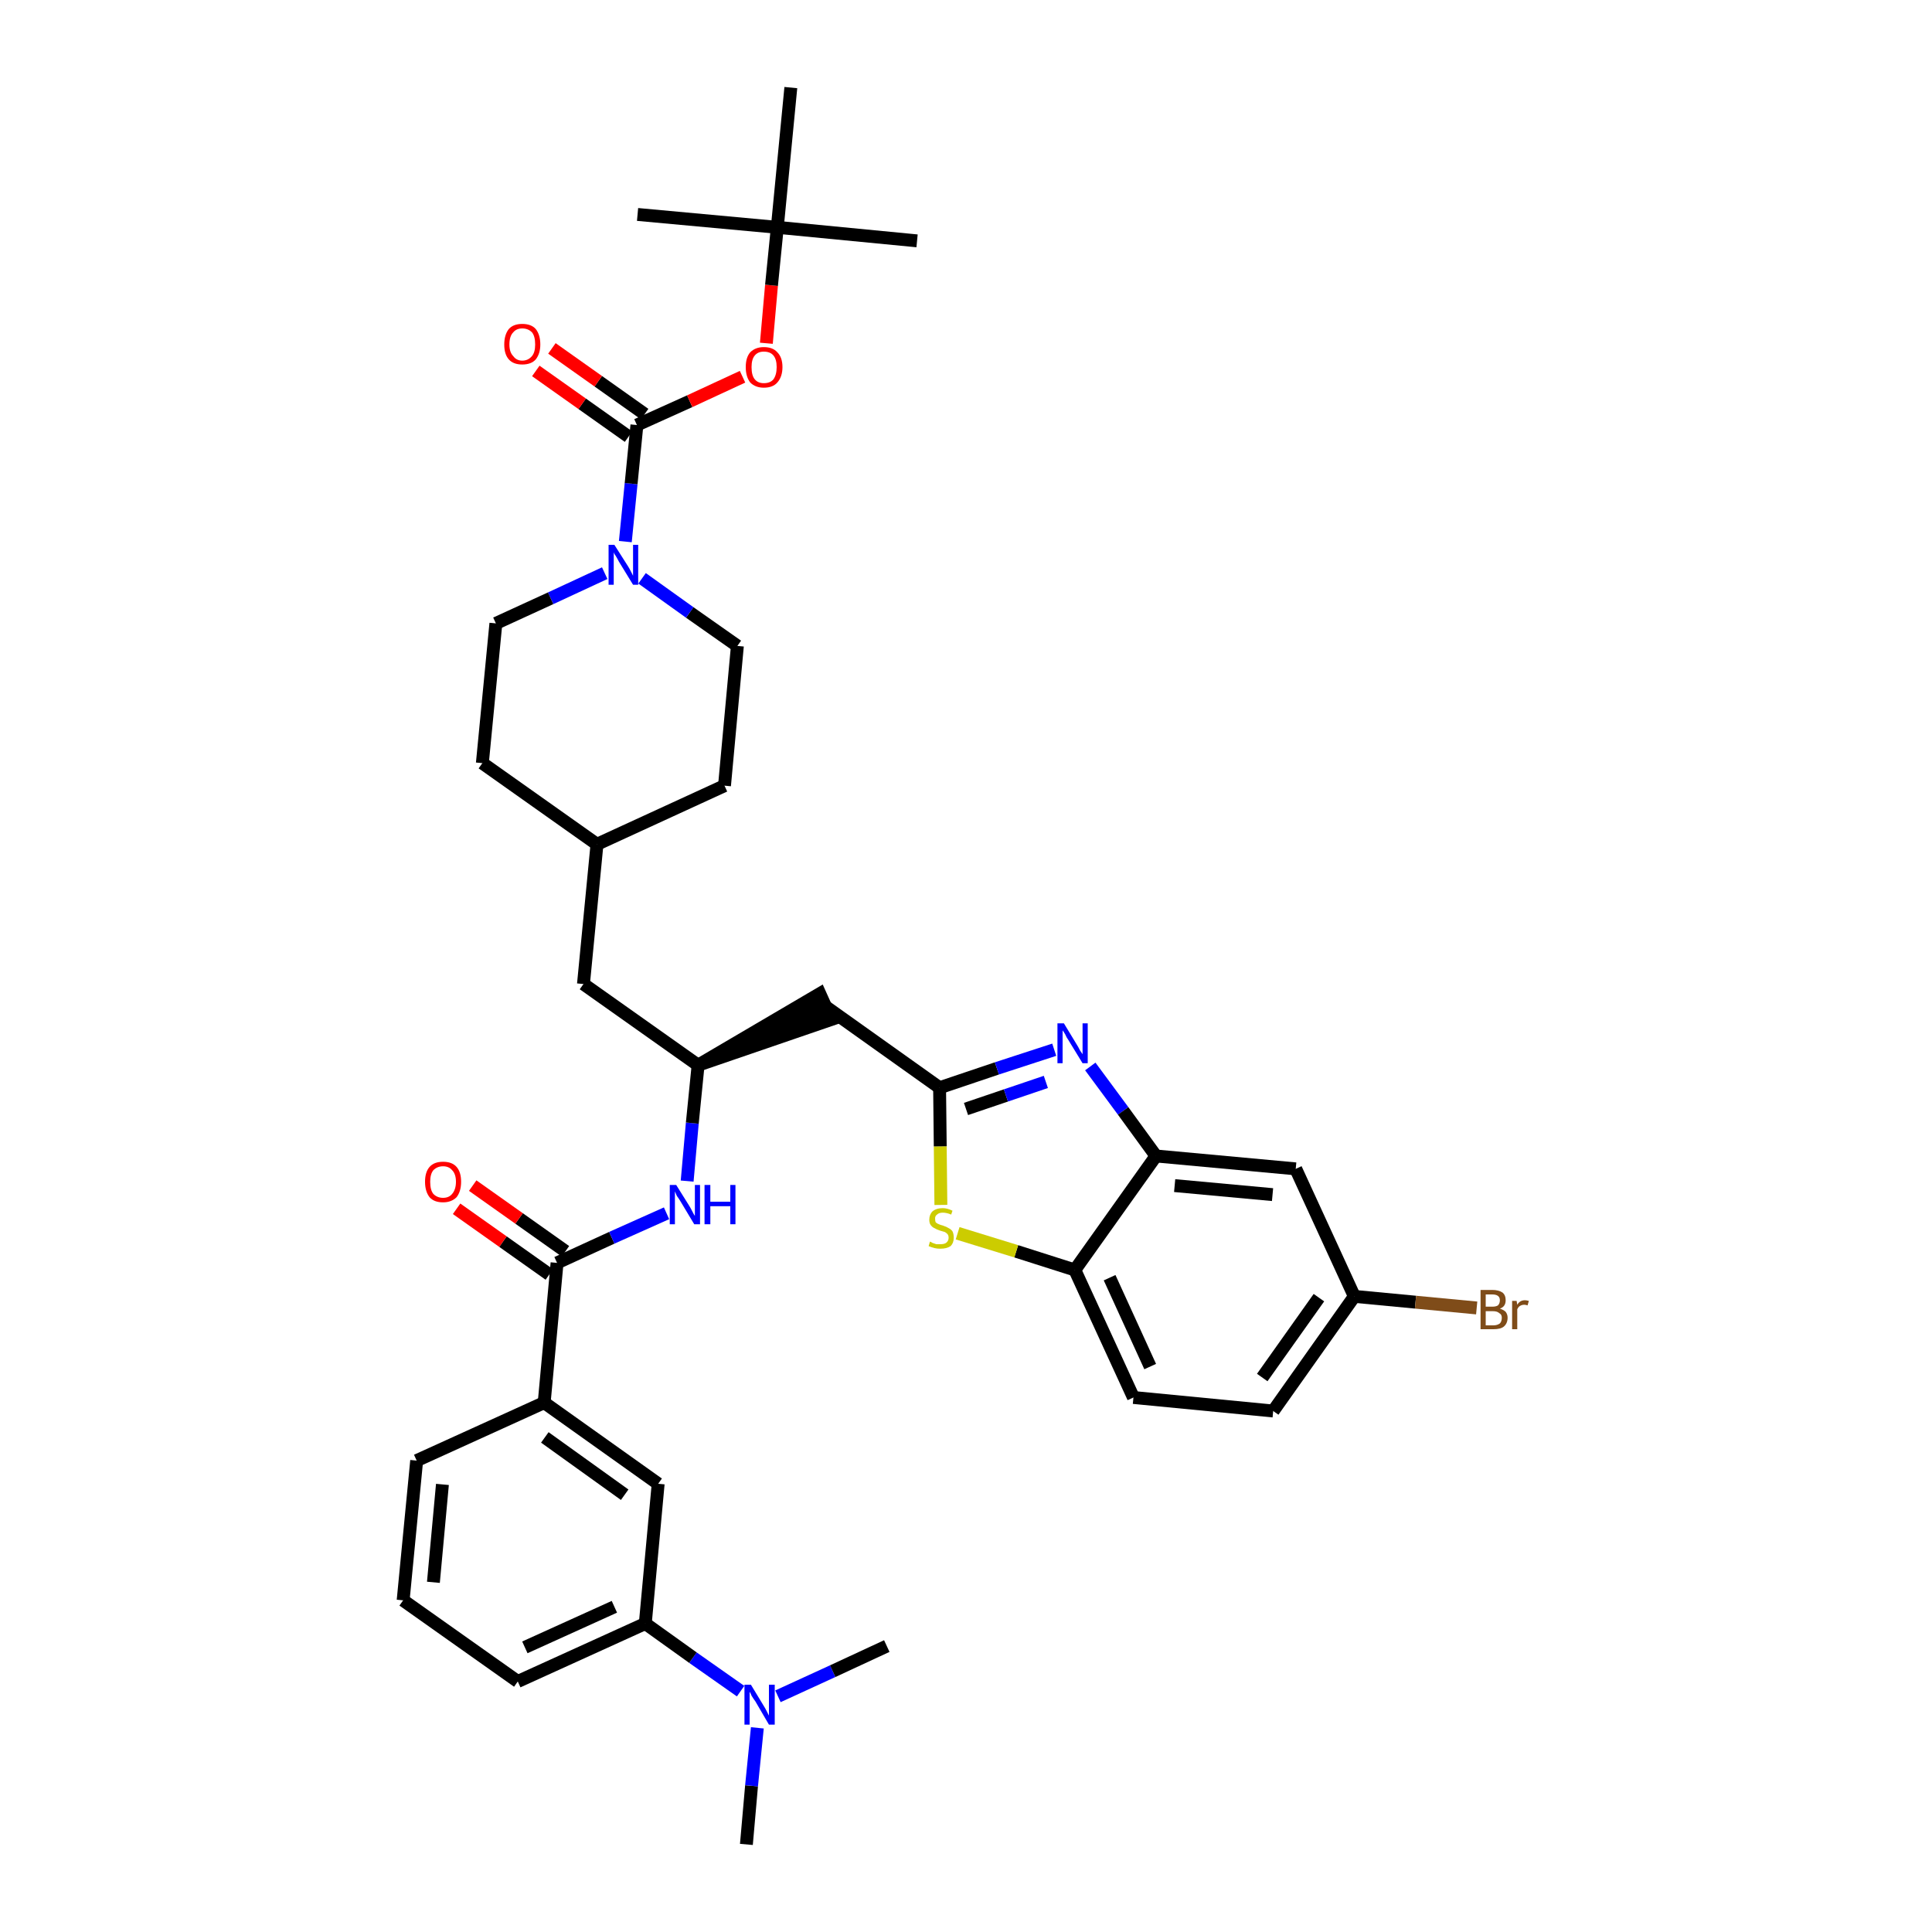 <?xml version='1.0' encoding='iso-8859-1'?>
<svg version='1.1' baseProfile='full'
              xmlns='http://www.w3.org/2000/svg'
                      xmlns:rdkit='http://www.rdkit.org/xml'
                      xmlns:xlink='http://www.w3.org/1999/xlink'
                  xml:space='preserve'
width='300px' height='300px' viewBox='0 0 300 300'>
<!-- END OF HEADER -->
<path class='bond-0 atom-0 atom-1' d='M 115.9,286.4 L 116.7,277.3' style='fill:none;fill-rule:evenodd;stroke:#000000;stroke-width:2.0px;stroke-linecap:butt;stroke-linejoin:miter;stroke-opacity:1' />
<path class='bond-0 atom-0 atom-1' d='M 116.7,277.3 L 117.6,268.3' style='fill:none;fill-rule:evenodd;stroke:#0000FF;stroke-width:2.0px;stroke-linecap:butt;stroke-linejoin:miter;stroke-opacity:1' />
<path class='bond-1 atom-1 atom-2' d='M 120.8,263.4 L 129.3,259.5' style='fill:none;fill-rule:evenodd;stroke:#0000FF;stroke-width:2.0px;stroke-linecap:butt;stroke-linejoin:miter;stroke-opacity:1' />
<path class='bond-1 atom-1 atom-2' d='M 129.3,259.5 L 137.7,255.6' style='fill:none;fill-rule:evenodd;stroke:#000000;stroke-width:2.0px;stroke-linecap:butt;stroke-linejoin:miter;stroke-opacity:1' />
<path class='bond-2 atom-1 atom-3' d='M 115.0,262.6 L 107.6,257.4' style='fill:none;fill-rule:evenodd;stroke:#0000FF;stroke-width:2.0px;stroke-linecap:butt;stroke-linejoin:miter;stroke-opacity:1' />
<path class='bond-2 atom-1 atom-3' d='M 107.6,257.4 L 100.2,252.1' style='fill:none;fill-rule:evenodd;stroke:#000000;stroke-width:2.0px;stroke-linecap:butt;stroke-linejoin:miter;stroke-opacity:1' />
<path class='bond-3 atom-3 atom-4' d='M 100.2,252.1 L 80.4,261.1' style='fill:none;fill-rule:evenodd;stroke:#000000;stroke-width:2.0px;stroke-linecap:butt;stroke-linejoin:miter;stroke-opacity:1' />
<path class='bond-3 atom-3 atom-4' d='M 95.4,249.5 L 81.5,255.8' style='fill:none;fill-rule:evenodd;stroke:#000000;stroke-width:2.0px;stroke-linecap:butt;stroke-linejoin:miter;stroke-opacity:1' />
<path class='bond-37 atom-37 atom-3' d='M 102.2,230.4 L 100.2,252.1' style='fill:none;fill-rule:evenodd;stroke:#000000;stroke-width:2.0px;stroke-linecap:butt;stroke-linejoin:miter;stroke-opacity:1' />
<path class='bond-4 atom-4 atom-5' d='M 80.4,261.1 L 62.6,248.5' style='fill:none;fill-rule:evenodd;stroke:#000000;stroke-width:2.0px;stroke-linecap:butt;stroke-linejoin:miter;stroke-opacity:1' />
<path class='bond-5 atom-5 atom-6' d='M 62.6,248.5 L 64.7,226.8' style='fill:none;fill-rule:evenodd;stroke:#000000;stroke-width:2.0px;stroke-linecap:butt;stroke-linejoin:miter;stroke-opacity:1' />
<path class='bond-5 atom-5 atom-6' d='M 67.3,245.7 L 68.7,230.5' style='fill:none;fill-rule:evenodd;stroke:#000000;stroke-width:2.0px;stroke-linecap:butt;stroke-linejoin:miter;stroke-opacity:1' />
<path class='bond-6 atom-6 atom-7' d='M 64.7,226.8 L 84.5,217.8' style='fill:none;fill-rule:evenodd;stroke:#000000;stroke-width:2.0px;stroke-linecap:butt;stroke-linejoin:miter;stroke-opacity:1' />
<path class='bond-7 atom-7 atom-8' d='M 84.5,217.8 L 86.5,196.1' style='fill:none;fill-rule:evenodd;stroke:#000000;stroke-width:2.0px;stroke-linecap:butt;stroke-linejoin:miter;stroke-opacity:1' />
<path class='bond-36 atom-7 atom-37' d='M 84.5,217.8 L 102.2,230.4' style='fill:none;fill-rule:evenodd;stroke:#000000;stroke-width:2.0px;stroke-linecap:butt;stroke-linejoin:miter;stroke-opacity:1' />
<path class='bond-36 atom-7 atom-37' d='M 84.6,223.2 L 97.0,232.1' style='fill:none;fill-rule:evenodd;stroke:#000000;stroke-width:2.0px;stroke-linecap:butt;stroke-linejoin:miter;stroke-opacity:1' />
<path class='bond-8 atom-8 atom-9' d='M 87.8,194.3 L 80.6,189.2' style='fill:none;fill-rule:evenodd;stroke:#000000;stroke-width:2.0px;stroke-linecap:butt;stroke-linejoin:miter;stroke-opacity:1' />
<path class='bond-8 atom-8 atom-9' d='M 80.6,189.2 L 73.4,184.1' style='fill:none;fill-rule:evenodd;stroke:#FF0000;stroke-width:2.0px;stroke-linecap:butt;stroke-linejoin:miter;stroke-opacity:1' />
<path class='bond-8 atom-8 atom-9' d='M 85.3,197.9 L 78.1,192.8' style='fill:none;fill-rule:evenodd;stroke:#000000;stroke-width:2.0px;stroke-linecap:butt;stroke-linejoin:miter;stroke-opacity:1' />
<path class='bond-8 atom-8 atom-9' d='M 78.1,192.8 L 70.9,187.7' style='fill:none;fill-rule:evenodd;stroke:#FF0000;stroke-width:2.0px;stroke-linecap:butt;stroke-linejoin:miter;stroke-opacity:1' />
<path class='bond-9 atom-8 atom-10' d='M 86.5,196.1 L 95.0,192.2' style='fill:none;fill-rule:evenodd;stroke:#000000;stroke-width:2.0px;stroke-linecap:butt;stroke-linejoin:miter;stroke-opacity:1' />
<path class='bond-9 atom-8 atom-10' d='M 95.0,192.2 L 103.5,188.4' style='fill:none;fill-rule:evenodd;stroke:#0000FF;stroke-width:2.0px;stroke-linecap:butt;stroke-linejoin:miter;stroke-opacity:1' />
<path class='bond-10 atom-10 atom-11' d='M 106.7,183.4 L 107.5,174.4' style='fill:none;fill-rule:evenodd;stroke:#0000FF;stroke-width:2.0px;stroke-linecap:butt;stroke-linejoin:miter;stroke-opacity:1' />
<path class='bond-10 atom-10 atom-11' d='M 107.5,174.4 L 108.4,165.4' style='fill:none;fill-rule:evenodd;stroke:#000000;stroke-width:2.0px;stroke-linecap:butt;stroke-linejoin:miter;stroke-opacity:1' />
<path class='bond-11 atom-11 atom-12' d='M 108.4,165.4 L 129.1,158.3 L 127.3,154.3 Z' style='fill:#000000;fill-rule:evenodd;fill-opacity:1;stroke:#000000;stroke-width:2.0px;stroke-linecap:butt;stroke-linejoin:miter;stroke-opacity:1;' />
<path class='bond-22 atom-11 atom-23' d='M 108.4,165.4 L 90.6,152.8' style='fill:none;fill-rule:evenodd;stroke:#000000;stroke-width:2.0px;stroke-linecap:butt;stroke-linejoin:miter;stroke-opacity:1' />
<path class='bond-12 atom-12 atom-13' d='M 128.2,156.3 L 145.9,168.9' style='fill:none;fill-rule:evenodd;stroke:#000000;stroke-width:2.0px;stroke-linecap:butt;stroke-linejoin:miter;stroke-opacity:1' />
<path class='bond-13 atom-13 atom-14' d='M 145.9,168.9 L 154.8,165.9' style='fill:none;fill-rule:evenodd;stroke:#000000;stroke-width:2.0px;stroke-linecap:butt;stroke-linejoin:miter;stroke-opacity:1' />
<path class='bond-13 atom-13 atom-14' d='M 154.8,165.9 L 163.7,163.0' style='fill:none;fill-rule:evenodd;stroke:#0000FF;stroke-width:2.0px;stroke-linecap:butt;stroke-linejoin:miter;stroke-opacity:1' />
<path class='bond-13 atom-13 atom-14' d='M 150.0,172.2 L 156.2,170.1' style='fill:none;fill-rule:evenodd;stroke:#000000;stroke-width:2.0px;stroke-linecap:butt;stroke-linejoin:miter;stroke-opacity:1' />
<path class='bond-13 atom-13 atom-14' d='M 156.2,170.1 L 162.4,168.0' style='fill:none;fill-rule:evenodd;stroke:#0000FF;stroke-width:2.0px;stroke-linecap:butt;stroke-linejoin:miter;stroke-opacity:1' />
<path class='bond-38 atom-22 atom-13' d='M 146.1,187.1 L 146.0,178.0' style='fill:none;fill-rule:evenodd;stroke:#CCCC00;stroke-width:2.0px;stroke-linecap:butt;stroke-linejoin:miter;stroke-opacity:1' />
<path class='bond-38 atom-22 atom-13' d='M 146.0,178.0 L 145.9,168.9' style='fill:none;fill-rule:evenodd;stroke:#000000;stroke-width:2.0px;stroke-linecap:butt;stroke-linejoin:miter;stroke-opacity:1' />
<path class='bond-14 atom-14 atom-15' d='M 169.3,165.6 L 174.4,172.5' style='fill:none;fill-rule:evenodd;stroke:#0000FF;stroke-width:2.0px;stroke-linecap:butt;stroke-linejoin:miter;stroke-opacity:1' />
<path class='bond-14 atom-14 atom-15' d='M 174.4,172.5 L 179.5,179.5' style='fill:none;fill-rule:evenodd;stroke:#000000;stroke-width:2.0px;stroke-linecap:butt;stroke-linejoin:miter;stroke-opacity:1' />
<path class='bond-15 atom-15 atom-16' d='M 179.5,179.5 L 201.2,181.5' style='fill:none;fill-rule:evenodd;stroke:#000000;stroke-width:2.0px;stroke-linecap:butt;stroke-linejoin:miter;stroke-opacity:1' />
<path class='bond-15 atom-15 atom-16' d='M 182.4,184.1 L 197.6,185.5' style='fill:none;fill-rule:evenodd;stroke:#000000;stroke-width:2.0px;stroke-linecap:butt;stroke-linejoin:miter;stroke-opacity:1' />
<path class='bond-40 atom-21 atom-15' d='M 166.9,197.2 L 179.5,179.5' style='fill:none;fill-rule:evenodd;stroke:#000000;stroke-width:2.0px;stroke-linecap:butt;stroke-linejoin:miter;stroke-opacity:1' />
<path class='bond-16 atom-16 atom-17' d='M 201.2,181.5 L 210.3,201.3' style='fill:none;fill-rule:evenodd;stroke:#000000;stroke-width:2.0px;stroke-linecap:butt;stroke-linejoin:miter;stroke-opacity:1' />
<path class='bond-17 atom-17 atom-18' d='M 210.3,201.3 L 219.8,202.2' style='fill:none;fill-rule:evenodd;stroke:#000000;stroke-width:2.0px;stroke-linecap:butt;stroke-linejoin:miter;stroke-opacity:1' />
<path class='bond-17 atom-17 atom-18' d='M 219.8,202.2 L 229.3,203.1' style='fill:none;fill-rule:evenodd;stroke:#7F4C19;stroke-width:2.0px;stroke-linecap:butt;stroke-linejoin:miter;stroke-opacity:1' />
<path class='bond-18 atom-17 atom-19' d='M 210.3,201.3 L 197.7,219.1' style='fill:none;fill-rule:evenodd;stroke:#000000;stroke-width:2.0px;stroke-linecap:butt;stroke-linejoin:miter;stroke-opacity:1' />
<path class='bond-18 atom-17 atom-19' d='M 204.8,201.5 L 196.0,213.9' style='fill:none;fill-rule:evenodd;stroke:#000000;stroke-width:2.0px;stroke-linecap:butt;stroke-linejoin:miter;stroke-opacity:1' />
<path class='bond-19 atom-19 atom-20' d='M 197.7,219.1 L 176.0,217.0' style='fill:none;fill-rule:evenodd;stroke:#000000;stroke-width:2.0px;stroke-linecap:butt;stroke-linejoin:miter;stroke-opacity:1' />
<path class='bond-20 atom-20 atom-21' d='M 176.0,217.0 L 166.9,197.2' style='fill:none;fill-rule:evenodd;stroke:#000000;stroke-width:2.0px;stroke-linecap:butt;stroke-linejoin:miter;stroke-opacity:1' />
<path class='bond-20 atom-20 atom-21' d='M 178.6,212.2 L 172.3,198.4' style='fill:none;fill-rule:evenodd;stroke:#000000;stroke-width:2.0px;stroke-linecap:butt;stroke-linejoin:miter;stroke-opacity:1' />
<path class='bond-21 atom-21 atom-22' d='M 166.9,197.2 L 157.8,194.3' style='fill:none;fill-rule:evenodd;stroke:#000000;stroke-width:2.0px;stroke-linecap:butt;stroke-linejoin:miter;stroke-opacity:1' />
<path class='bond-21 atom-21 atom-22' d='M 157.8,194.3 L 148.7,191.5' style='fill:none;fill-rule:evenodd;stroke:#CCCC00;stroke-width:2.0px;stroke-linecap:butt;stroke-linejoin:miter;stroke-opacity:1' />
<path class='bond-23 atom-23 atom-24' d='M 90.6,152.8 L 92.7,131.1' style='fill:none;fill-rule:evenodd;stroke:#000000;stroke-width:2.0px;stroke-linecap:butt;stroke-linejoin:miter;stroke-opacity:1' />
<path class='bond-24 atom-24 atom-25' d='M 92.7,131.1 L 112.5,122.0' style='fill:none;fill-rule:evenodd;stroke:#000000;stroke-width:2.0px;stroke-linecap:butt;stroke-linejoin:miter;stroke-opacity:1' />
<path class='bond-39 atom-36 atom-24' d='M 74.9,118.5 L 92.7,131.1' style='fill:none;fill-rule:evenodd;stroke:#000000;stroke-width:2.0px;stroke-linecap:butt;stroke-linejoin:miter;stroke-opacity:1' />
<path class='bond-25 atom-25 atom-26' d='M 112.5,122.0 L 114.5,100.3' style='fill:none;fill-rule:evenodd;stroke:#000000;stroke-width:2.0px;stroke-linecap:butt;stroke-linejoin:miter;stroke-opacity:1' />
<path class='bond-26 atom-26 atom-27' d='M 114.5,100.3 L 107.1,95.1' style='fill:none;fill-rule:evenodd;stroke:#000000;stroke-width:2.0px;stroke-linecap:butt;stroke-linejoin:miter;stroke-opacity:1' />
<path class='bond-26 atom-26 atom-27' d='M 107.1,95.1 L 99.7,89.8' style='fill:none;fill-rule:evenodd;stroke:#0000FF;stroke-width:2.0px;stroke-linecap:butt;stroke-linejoin:miter;stroke-opacity:1' />
<path class='bond-27 atom-27 atom-28' d='M 97.1,84.1 L 98.0,75.1' style='fill:none;fill-rule:evenodd;stroke:#0000FF;stroke-width:2.0px;stroke-linecap:butt;stroke-linejoin:miter;stroke-opacity:1' />
<path class='bond-27 atom-27 atom-28' d='M 98.0,75.1 L 98.9,66.0' style='fill:none;fill-rule:evenodd;stroke:#000000;stroke-width:2.0px;stroke-linecap:butt;stroke-linejoin:miter;stroke-opacity:1' />
<path class='bond-34 atom-27 atom-35' d='M 93.9,89.0 L 85.5,92.9' style='fill:none;fill-rule:evenodd;stroke:#0000FF;stroke-width:2.0px;stroke-linecap:butt;stroke-linejoin:miter;stroke-opacity:1' />
<path class='bond-34 atom-27 atom-35' d='M 85.5,92.9 L 77.0,96.8' style='fill:none;fill-rule:evenodd;stroke:#000000;stroke-width:2.0px;stroke-linecap:butt;stroke-linejoin:miter;stroke-opacity:1' />
<path class='bond-28 atom-28 atom-29' d='M 100.1,64.3 L 92.9,59.2' style='fill:none;fill-rule:evenodd;stroke:#000000;stroke-width:2.0px;stroke-linecap:butt;stroke-linejoin:miter;stroke-opacity:1' />
<path class='bond-28 atom-28 atom-29' d='M 92.9,59.2 L 85.7,54.1' style='fill:none;fill-rule:evenodd;stroke:#FF0000;stroke-width:2.0px;stroke-linecap:butt;stroke-linejoin:miter;stroke-opacity:1' />
<path class='bond-28 atom-28 atom-29' d='M 97.6,67.8 L 90.4,62.7' style='fill:none;fill-rule:evenodd;stroke:#000000;stroke-width:2.0px;stroke-linecap:butt;stroke-linejoin:miter;stroke-opacity:1' />
<path class='bond-28 atom-28 atom-29' d='M 90.4,62.7 L 83.2,57.6' style='fill:none;fill-rule:evenodd;stroke:#FF0000;stroke-width:2.0px;stroke-linecap:butt;stroke-linejoin:miter;stroke-opacity:1' />
<path class='bond-29 atom-28 atom-30' d='M 98.9,66.0 L 107.1,62.3' style='fill:none;fill-rule:evenodd;stroke:#000000;stroke-width:2.0px;stroke-linecap:butt;stroke-linejoin:miter;stroke-opacity:1' />
<path class='bond-29 atom-28 atom-30' d='M 107.1,62.3 L 115.3,58.5' style='fill:none;fill-rule:evenodd;stroke:#FF0000;stroke-width:2.0px;stroke-linecap:butt;stroke-linejoin:miter;stroke-opacity:1' />
<path class='bond-30 atom-30 atom-31' d='M 119.0,53.3 L 119.8,44.3' style='fill:none;fill-rule:evenodd;stroke:#FF0000;stroke-width:2.0px;stroke-linecap:butt;stroke-linejoin:miter;stroke-opacity:1' />
<path class='bond-30 atom-30 atom-31' d='M 119.8,44.3 L 120.7,35.3' style='fill:none;fill-rule:evenodd;stroke:#000000;stroke-width:2.0px;stroke-linecap:butt;stroke-linejoin:miter;stroke-opacity:1' />
<path class='bond-31 atom-31 atom-32' d='M 120.7,35.3 L 142.4,37.4' style='fill:none;fill-rule:evenodd;stroke:#000000;stroke-width:2.0px;stroke-linecap:butt;stroke-linejoin:miter;stroke-opacity:1' />
<path class='bond-32 atom-31 atom-33' d='M 120.7,35.3 L 99.0,33.3' style='fill:none;fill-rule:evenodd;stroke:#000000;stroke-width:2.0px;stroke-linecap:butt;stroke-linejoin:miter;stroke-opacity:1' />
<path class='bond-33 atom-31 atom-34' d='M 120.7,35.3 L 122.8,13.6' style='fill:none;fill-rule:evenodd;stroke:#000000;stroke-width:2.0px;stroke-linecap:butt;stroke-linejoin:miter;stroke-opacity:1' />
<path class='bond-35 atom-35 atom-36' d='M 77.0,96.8 L 74.9,118.5' style='fill:none;fill-rule:evenodd;stroke:#000000;stroke-width:2.0px;stroke-linecap:butt;stroke-linejoin:miter;stroke-opacity:1' />
<path  class='atom-1' d='M 116.6 261.6
L 118.6 264.9
Q 118.8 265.2, 119.1 265.8
Q 119.4 266.4, 119.4 266.4
L 119.4 261.6
L 120.3 261.6
L 120.3 267.8
L 119.4 267.8
L 117.3 264.2
Q 117.0 263.8, 116.7 263.3
Q 116.5 262.8, 116.4 262.7
L 116.4 267.8
L 115.6 267.8
L 115.6 261.6
L 116.6 261.6
' fill='#0000FF'/>
<path  class='atom-9' d='M 66.0 183.5
Q 66.0 182.0, 66.7 181.2
Q 67.4 180.4, 68.8 180.4
Q 70.2 180.4, 70.9 181.2
Q 71.6 182.0, 71.6 183.5
Q 71.6 185.0, 70.9 185.9
Q 70.1 186.7, 68.8 186.7
Q 67.4 186.7, 66.7 185.9
Q 66.0 185.0, 66.0 183.5
M 68.8 186.0
Q 69.7 186.0, 70.2 185.4
Q 70.8 184.7, 70.8 183.5
Q 70.8 182.3, 70.2 181.7
Q 69.7 181.1, 68.8 181.1
Q 67.9 181.1, 67.3 181.7
Q 66.8 182.3, 66.8 183.5
Q 66.8 184.8, 67.3 185.4
Q 67.9 186.0, 68.8 186.0
' fill='#FF0000'/>
<path  class='atom-10' d='M 105.0 184.0
L 107.0 187.2
Q 107.2 187.5, 107.5 188.1
Q 107.8 188.7, 107.9 188.8
L 107.9 184.0
L 108.7 184.0
L 108.7 190.1
L 107.8 190.1
L 105.7 186.6
Q 105.4 186.1, 105.1 185.7
Q 104.9 185.2, 104.8 185.0
L 104.8 190.1
L 104.0 190.1
L 104.0 184.0
L 105.0 184.0
' fill='#0000FF'/>
<path  class='atom-10' d='M 109.4 184.0
L 110.3 184.0
L 110.3 186.6
L 113.4 186.6
L 113.4 184.0
L 114.2 184.0
L 114.2 190.1
L 113.4 190.1
L 113.4 187.3
L 110.3 187.3
L 110.3 190.1
L 109.4 190.1
L 109.4 184.0
' fill='#0000FF'/>
<path  class='atom-14' d='M 165.2 158.9
L 167.2 162.2
Q 167.4 162.5, 167.7 163.1
Q 168.1 163.7, 168.1 163.7
L 168.1 158.9
L 168.9 158.9
L 168.9 165.1
L 168.1 165.1
L 165.9 161.5
Q 165.6 161.1, 165.4 160.6
Q 165.1 160.1, 165.0 160.0
L 165.0 165.1
L 164.2 165.1
L 164.2 158.9
L 165.2 158.9
' fill='#0000FF'/>
<path  class='atom-18' d='M 232.9 203.2
Q 233.5 203.4, 233.8 203.7
Q 234.1 204.1, 234.1 204.6
Q 234.1 205.5, 233.5 206.0
Q 233.0 206.4, 231.9 206.4
L 229.9 206.4
L 229.9 200.3
L 231.7 200.3
Q 232.7 200.3, 233.3 200.7
Q 233.8 201.1, 233.8 201.9
Q 233.8 202.9, 232.9 203.2
M 230.7 201.0
L 230.7 202.9
L 231.7 202.9
Q 232.3 202.9, 232.6 202.7
Q 232.9 202.4, 232.9 201.9
Q 232.9 201.0, 231.7 201.0
L 230.7 201.0
M 231.9 205.8
Q 232.5 205.8, 232.9 205.5
Q 233.2 205.2, 233.2 204.6
Q 233.2 204.1, 232.8 203.9
Q 232.5 203.6, 231.8 203.6
L 230.7 203.6
L 230.7 205.8
L 231.9 205.8
' fill='#7F4C19'/>
<path  class='atom-18' d='M 235.5 202.0
L 235.6 202.6
Q 236.0 201.9, 236.8 201.9
Q 237.0 201.9, 237.4 202.0
L 237.2 202.7
Q 236.9 202.6, 236.7 202.6
Q 236.3 202.6, 236.0 202.8
Q 235.8 202.9, 235.6 203.3
L 235.6 206.4
L 234.8 206.4
L 234.8 202.0
L 235.5 202.0
' fill='#7F4C19'/>
<path  class='atom-22' d='M 144.4 192.8
Q 144.5 192.8, 144.8 193.0
Q 145.1 193.1, 145.4 193.2
Q 145.7 193.2, 146.0 193.2
Q 146.6 193.2, 146.9 193.0
Q 147.3 192.7, 147.3 192.2
Q 147.3 191.8, 147.1 191.6
Q 146.9 191.4, 146.7 191.3
Q 146.4 191.2, 146.0 191.1
Q 145.4 190.9, 145.1 190.7
Q 144.8 190.6, 144.5 190.2
Q 144.3 189.9, 144.3 189.4
Q 144.3 188.6, 144.8 188.1
Q 145.4 187.6, 146.4 187.6
Q 147.1 187.6, 147.9 188.0
L 147.7 188.6
Q 147.0 188.3, 146.4 188.3
Q 145.8 188.3, 145.5 188.6
Q 145.2 188.8, 145.2 189.2
Q 145.2 189.6, 145.3 189.8
Q 145.5 190.0, 145.8 190.1
Q 146.0 190.2, 146.4 190.3
Q 147.0 190.5, 147.3 190.7
Q 147.7 190.9, 147.9 191.2
Q 148.1 191.6, 148.1 192.2
Q 148.1 193.0, 147.6 193.5
Q 147.0 193.9, 146.0 193.9
Q 145.5 193.9, 145.1 193.8
Q 144.7 193.7, 144.2 193.5
L 144.4 192.8
' fill='#CCCC00'/>
<path  class='atom-27' d='M 95.4 84.6
L 97.5 87.9
Q 97.7 88.2, 98.0 88.8
Q 98.3 89.4, 98.3 89.4
L 98.3 84.6
L 99.1 84.6
L 99.1 90.8
L 98.3 90.8
L 96.1 87.2
Q 95.9 86.8, 95.6 86.3
Q 95.3 85.9, 95.3 85.7
L 95.3 90.8
L 94.5 90.8
L 94.5 84.6
L 95.4 84.6
' fill='#0000FF'/>
<path  class='atom-29' d='M 78.3 53.5
Q 78.3 52.0, 79.0 51.1
Q 79.7 50.3, 81.1 50.3
Q 82.5 50.3, 83.2 51.1
Q 83.9 52.0, 83.9 53.5
Q 83.9 54.9, 83.2 55.8
Q 82.5 56.6, 81.1 56.6
Q 79.7 56.6, 79.0 55.8
Q 78.3 55.0, 78.3 53.5
M 81.1 56.0
Q 82.0 56.0, 82.6 55.3
Q 83.1 54.7, 83.1 53.5
Q 83.1 52.2, 82.6 51.6
Q 82.0 51.0, 81.1 51.0
Q 80.2 51.0, 79.7 51.6
Q 79.1 52.2, 79.1 53.5
Q 79.1 54.7, 79.7 55.3
Q 80.2 56.0, 81.1 56.0
' fill='#FF0000'/>
<path  class='atom-30' d='M 115.8 57.0
Q 115.8 55.5, 116.5 54.7
Q 117.3 53.9, 118.6 53.9
Q 120.0 53.9, 120.7 54.7
Q 121.5 55.5, 121.5 57.0
Q 121.5 58.5, 120.7 59.4
Q 120.0 60.2, 118.6 60.2
Q 117.3 60.2, 116.5 59.4
Q 115.8 58.5, 115.8 57.0
M 118.6 59.5
Q 119.6 59.5, 120.1 58.9
Q 120.6 58.2, 120.6 57.0
Q 120.6 55.8, 120.1 55.2
Q 119.6 54.6, 118.6 54.6
Q 117.7 54.6, 117.2 55.2
Q 116.7 55.8, 116.7 57.0
Q 116.7 58.3, 117.2 58.9
Q 117.7 59.5, 118.6 59.5
' fill='#FF0000'/>
</svg>
